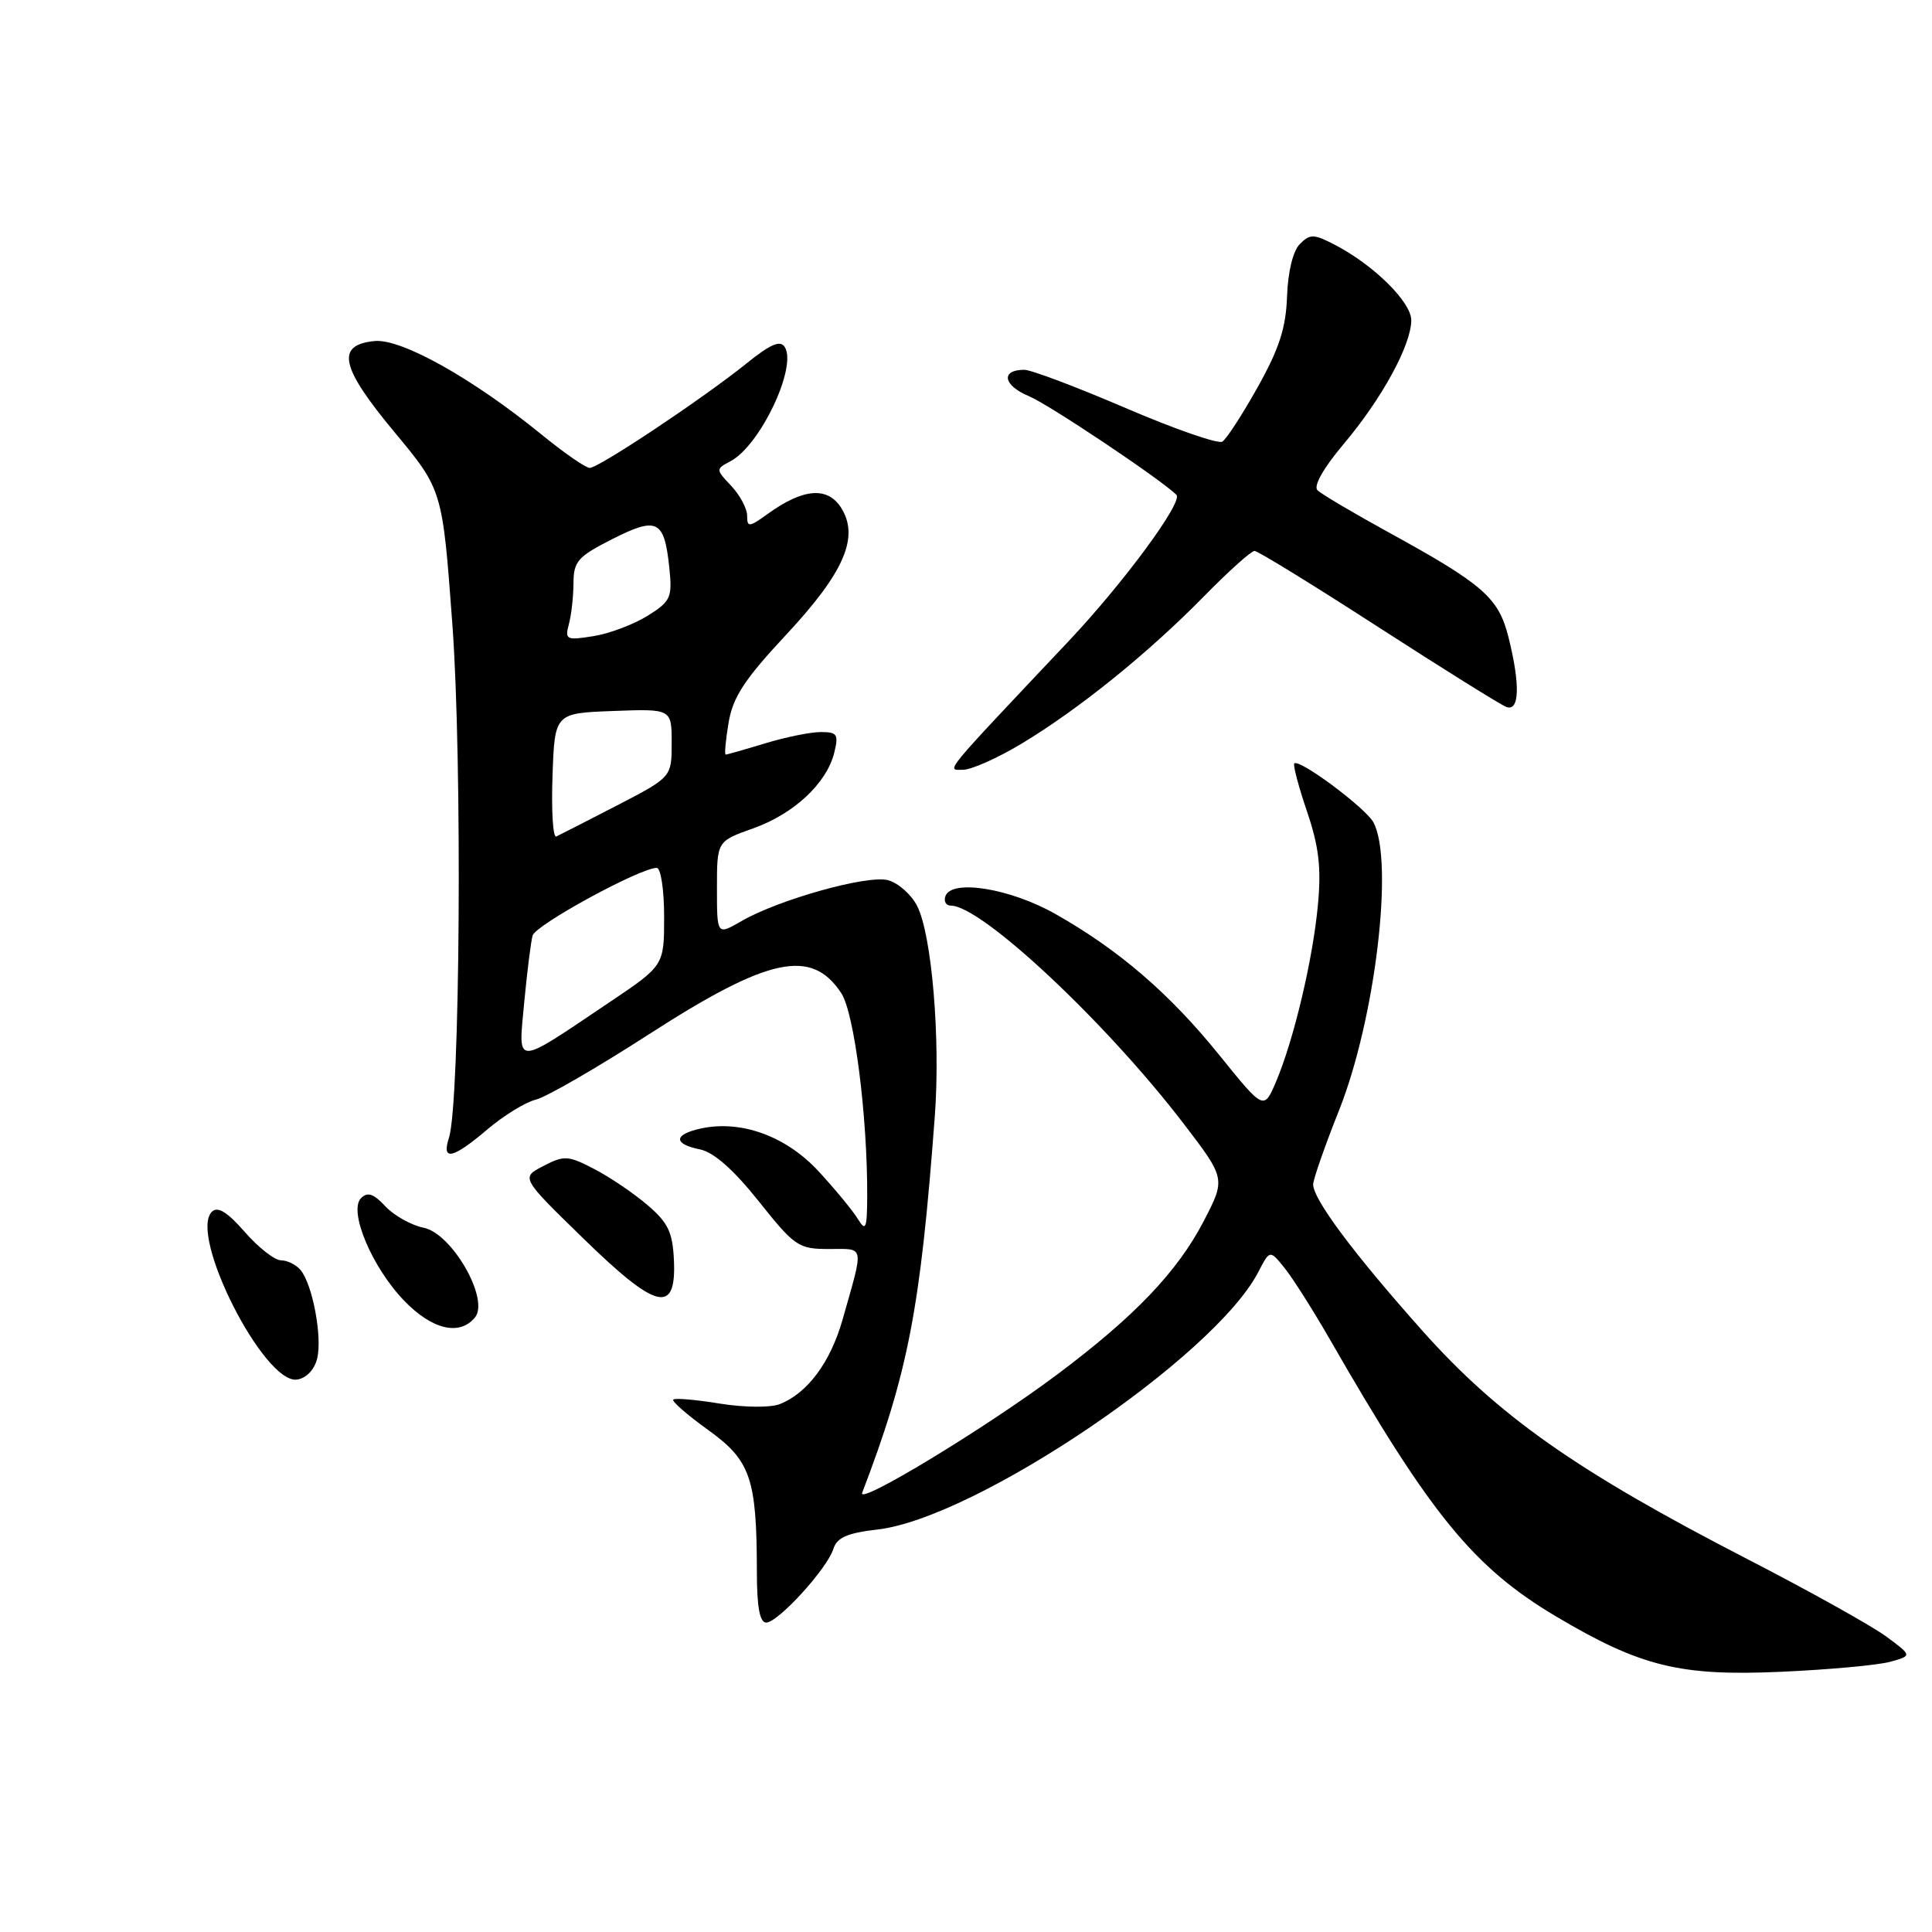 <?xml version="1.0" encoding="UTF-8" standalone="no"?>
<!DOCTYPE svg PUBLIC "-//W3C//DTD SVG 1.1//EN" "http://www.w3.org/Graphics/SVG/1.1/DTD/svg11.dtd" >
<svg xmlns="http://www.w3.org/2000/svg" xmlns:xlink="http://www.w3.org/1999/xlink" version="1.1" viewBox="0 0 256 256">
 <g >
 <path fill="currentColor"
d=" M 250.44 220.20 C 253.38 219.39 253.38 219.39 249.94 216.85 C 248.05 215.45 239.75 210.82 231.50 206.57 C 208.87 194.90 198.55 187.65 188.41 176.26 C 179.33 166.06 174.00 158.91 174.00 156.94 C 174.00 156.29 175.54 151.87 177.43 147.12 C 182.23 135.06 184.73 114.10 181.99 108.97 C 180.96 107.06 172.16 100.50 171.50 101.16 C 171.31 101.36 172.06 104.21 173.18 107.51 C 174.75 112.13 175.09 114.95 174.64 119.81 C 173.98 127.05 171.45 137.74 169.09 143.31 C 167.47 147.12 167.47 147.12 161.57 139.81 C 154.97 131.64 148.22 125.83 139.80 121.08 C 133.80 117.70 126.08 116.46 125.27 118.75 C 125.03 119.44 125.35 120.00 125.99 120.00 C 130.05 120.00 146.50 135.40 156.79 148.83 C 162.42 156.18 162.42 156.18 159.48 161.84 C 156.00 168.53 150.28 174.51 140.00 182.19 C 130.56 189.25 113.58 199.54 114.24 197.81 C 120.34 181.85 121.95 173.51 123.86 148.00 C 124.64 137.69 123.47 123.80 121.51 120.01 C 120.72 118.49 118.97 116.96 117.63 116.62 C 114.86 115.93 103.18 119.20 98.25 122.05 C 95.00 123.93 95.00 123.93 95.00 117.70 C 95.00 111.47 95.00 111.47 99.78 109.77 C 105.19 107.85 109.53 103.80 110.54 99.75 C 111.14 97.31 110.94 97.00 108.77 97.00 C 107.42 97.00 104.11 97.67 101.41 98.49 C 98.71 99.31 96.35 99.98 96.16 99.99 C 95.98 100.00 96.15 98.09 96.54 95.76 C 97.11 92.37 98.65 90.03 104.10 84.18 C 111.91 75.83 113.94 71.09 111.40 67.20 C 109.59 64.45 106.37 64.74 101.75 68.08 C 99.26 69.88 99.00 69.90 99.00 68.34 C 99.00 67.40 98.06 65.63 96.91 64.40 C 94.82 62.18 94.82 62.17 96.82 61.10 C 100.74 59.00 105.64 48.66 103.99 45.99 C 103.40 45.03 102.09 45.59 98.85 48.21 C 93.09 52.84 79.34 62.00 78.14 62.00 C 77.61 62.00 74.77 60.03 71.81 57.62 C 62.63 50.14 53.19 44.85 49.64 45.19 C 44.45 45.70 45.09 48.63 52.27 57.26 C 58.63 64.91 58.63 64.91 59.94 82.71 C 61.27 100.68 60.97 146.17 59.49 150.75 C 58.48 153.89 59.98 153.56 64.57 149.66 C 66.73 147.82 69.63 146.04 71.02 145.70 C 72.40 145.36 79.15 141.46 86.00 137.04 C 101.87 126.81 107.54 125.60 111.48 131.61 C 113.21 134.25 114.95 147.94 114.91 158.50 C 114.89 162.80 114.72 163.23 113.69 161.55 C 113.04 160.47 110.70 157.63 108.50 155.24 C 104.17 150.54 98.19 148.36 92.83 149.54 C 89.24 150.33 89.20 151.59 92.75 152.30 C 94.57 152.67 97.20 154.98 100.54 159.18 C 105.31 165.17 105.80 165.50 109.86 165.50 C 114.64 165.50 114.50 164.78 111.64 174.87 C 110.03 180.53 106.97 184.64 103.30 186.06 C 102.07 186.54 98.59 186.50 95.36 185.98 C 92.21 185.46 89.44 185.23 89.21 185.45 C 88.99 185.68 91.06 187.48 93.82 189.47 C 99.46 193.52 100.27 195.87 100.29 208.25 C 100.29 212.94 100.67 215.00 101.53 215.00 C 103.09 215.00 109.59 207.88 110.42 205.25 C 110.90 203.73 112.26 203.13 116.27 202.67 C 129.33 201.16 160.90 179.81 166.73 168.55 C 168.26 165.60 168.26 165.60 170.20 168.00 C 171.27 169.32 173.97 173.58 176.20 177.45 C 189.57 200.73 195.24 207.68 206.21 214.20 C 217.40 220.84 222.62 222.12 236.00 221.52 C 242.32 221.24 248.82 220.64 250.44 220.20 Z  M 42.03 180.00 C 42.72 177.14 41.42 170.21 39.83 168.29 C 39.24 167.58 38.07 167.00 37.23 167.00 C 36.40 167.00 34.24 165.31 32.44 163.25 C 30.14 160.61 28.85 159.81 28.09 160.55 C 24.94 163.59 35.00 183.44 39.36 182.80 C 40.59 182.62 41.66 181.50 42.03 180.00 Z  M 62.93 174.58 C 64.91 172.19 59.90 163.43 56.13 162.68 C 54.49 162.35 52.22 161.07 51.07 159.85 C 49.50 158.16 48.70 157.90 47.84 158.76 C 46.14 160.46 49.31 167.98 53.59 172.39 C 57.28 176.19 60.89 177.04 62.93 174.58 Z  M 89.30 167.00 C 89.13 163.27 88.53 162.01 85.80 159.68 C 83.98 158.12 80.81 155.97 78.74 154.90 C 75.28 153.10 74.76 153.07 72.00 154.50 C 69.02 156.04 69.02 156.04 77.25 164.06 C 87.01 173.58 89.62 174.22 89.30 167.00 Z  M 135.38 98.53 C 142.95 93.97 152.08 86.60 159.47 79.08 C 162.75 75.73 165.79 73.00 166.23 73.00 C 166.67 73.00 174.03 77.53 182.60 83.07 C 191.17 88.60 198.82 93.38 199.59 93.67 C 201.35 94.35 201.46 90.71 199.87 84.39 C 198.56 79.19 196.53 77.42 184.00 70.54 C 179.32 67.97 175.08 65.46 174.57 64.96 C 174.01 64.40 175.37 62.00 178.07 58.80 C 183.12 52.81 187.00 45.70 187.00 42.43 C 187.00 40.02 181.99 35.08 176.86 32.43 C 174.09 30.99 173.59 30.98 172.24 32.33 C 171.33 33.25 170.66 35.98 170.54 39.26 C 170.40 43.43 169.50 46.21 166.65 51.30 C 164.62 54.93 162.51 58.19 161.96 58.52 C 161.42 58.86 155.66 56.86 149.16 54.07 C 142.66 51.28 136.62 49.00 135.73 49.00 C 132.56 49.00 132.91 51.07 136.33 52.49 C 138.99 53.60 153.66 63.41 155.88 65.56 C 156.82 66.47 148.87 77.26 141.56 85.00 C 124.61 102.96 125.40 102.00 127.60 102.00 C 128.71 102.00 132.21 100.44 135.38 98.53 Z  M 69.46 132.84 C 69.84 128.81 70.34 124.81 70.57 123.97 C 70.96 122.55 84.81 115.00 87.02 115.00 C 87.56 115.00 88.00 117.90 88.00 121.47 C 88.00 127.94 88.00 127.94 80.75 132.81 C 67.99 141.39 68.67 141.39 69.46 132.84 Z  M 73.21 102.85 C 73.50 94.50 73.50 94.50 81.25 94.21 C 89.00 93.92 89.00 93.92 89.00 98.45 C 89.00 102.97 89.00 102.97 81.75 106.73 C 77.76 108.79 74.14 110.64 73.71 110.84 C 73.27 111.03 73.05 107.44 73.21 102.85 Z  M 75.38 82.70 C 75.71 81.49 75.98 79.05 75.99 77.27 C 76.00 74.39 76.56 73.75 81.12 71.44 C 87.07 68.42 88.02 68.89 88.68 75.16 C 89.10 79.19 88.90 79.65 85.82 81.59 C 83.99 82.73 80.77 83.95 78.65 84.29 C 75.04 84.87 74.83 84.77 75.38 82.70 Z "/>
</g>
</svg>